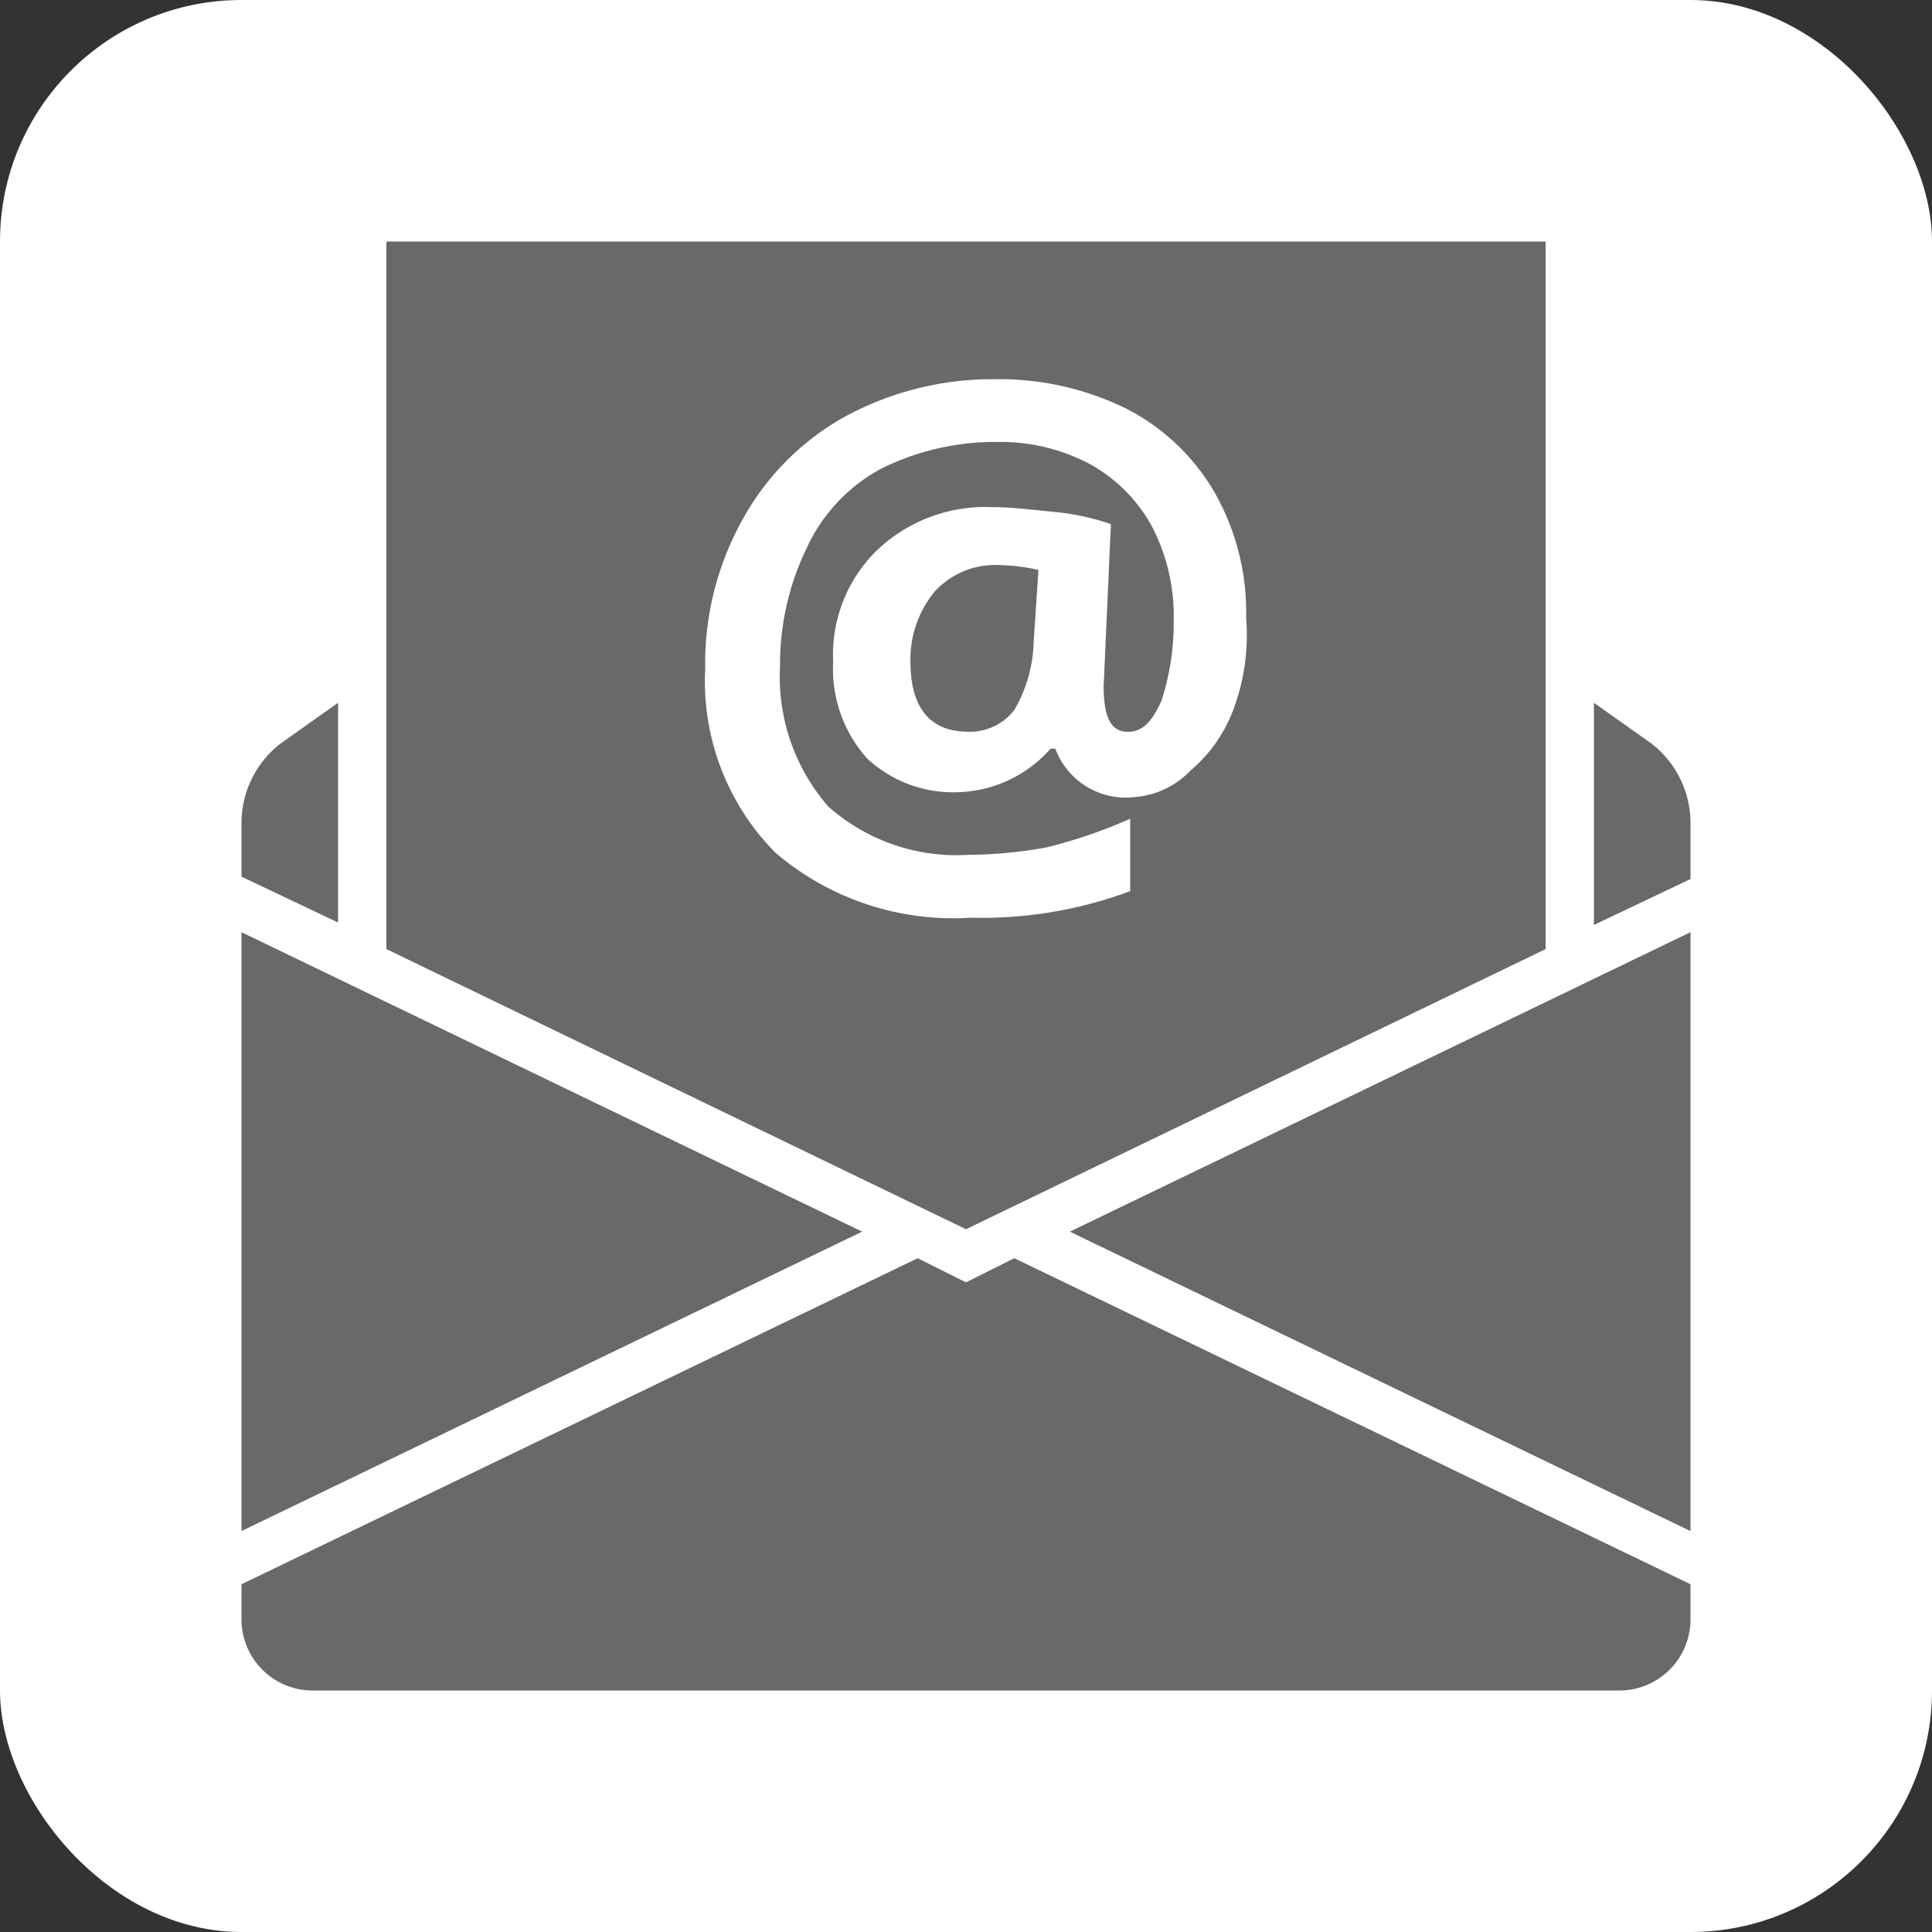 <svg xmlns="http://www.w3.org/2000/svg" width="32" height="32" viewBox="0 0 32 32">
  <rect x="0" y="0" width="32" height="32" fill="#333333" stroke="none"/>
  <g id="Email_Logo" data-name="Email Logo" transform="translate(-1215 -707)">
    <rect id="Rectangle_1769" data-name="Rectangle 1769" width="32" height="32" rx="4" transform="translate(1215 707)" fill="#fff"/>
    <path id="Union_27" data-name="Union 27" d="M903.2-2972a1.179,1.179,0,0,1-1.2-1.2v-.56l11.2-5.4.8.4.8-.4,11.2,5.4v.56a1.179,1.179,0,0,1-1.2,1.2Zm12.52-7.6,10.28-4.96v9.92Zm-13.72-4.96,10.28,4.96L902-2974.641Zm2.4.28V-2996h19.2v11.72l-9.6,4.64Zm7.56-8.8a4.343,4.343,0,0,0-1.68,1.72,4.9,4.9,0,0,0-.6,2.44,4.038,4.038,0,0,0,1.16,3.04,4.53,4.53,0,0,0,3.24,1.08,7.044,7.044,0,0,0,2.64-.44v-1.2a8.229,8.229,0,0,1-1.4.479,7.615,7.615,0,0,1-1.28.12,3.2,3.2,0,0,1-2.32-.8,3.263,3.263,0,0,1-.8-2.319,4.417,4.417,0,0,1,.44-1.96,2.838,2.838,0,0,1,1.24-1.32,4.244,4.244,0,0,1,1.92-.44,3.161,3.161,0,0,1,1.52.36,2.605,2.605,0,0,1,1.04,1.04,3.21,3.21,0,0,1,.36,1.56,4.169,4.169,0,0,1-.2,1.32c-.16.36-.32.521-.56.521-.28,0-.4-.24-.4-.76l.12-2.68a4,4,0,0,0-.92-.2c-.4-.04-.72-.081-1.04-.081a2.6,2.6,0,0,0-1.92.72,2.411,2.411,0,0,0-.72,1.84,2.22,2.22,0,0,0,.56,1.6,2.085,2.085,0,0,0,1.52.561,2.118,2.118,0,0,0,1.52-.72h.08a1.243,1.243,0,0,0,1.32.8,1.427,1.427,0,0,0,.92-.44,2.431,2.431,0,0,0,.72-1.04,3.5,3.5,0,0,0,.2-1.48,4.019,4.019,0,0,0-.52-2.08,3.567,3.567,0,0,0-1.48-1.4,4.766,4.766,0,0,0-2.16-.48A5.115,5.115,0,0,0,911.96-2993.08Zm12.44,4.72.96.68a1.672,1.672,0,0,1,.64,1.28v.96l-1.6.76Zm-22.4,2.88v-.92a1.672,1.672,0,0,1,.64-1.28l.96-.68v3.64Zm11.08-3.56a1.763,1.763,0,0,1,.4-1.16,1.356,1.356,0,0,1,1.08-.44,3.142,3.142,0,0,1,.64.08l-.08,1.2a2.338,2.338,0,0,1-.32,1.12.93.93,0,0,1-.76.36C913.4-2987.88,913.08-2988.28,913.08-2989.041Z" transform="translate(317 3707)" fill="#696969"/>
  </g>
</svg>
